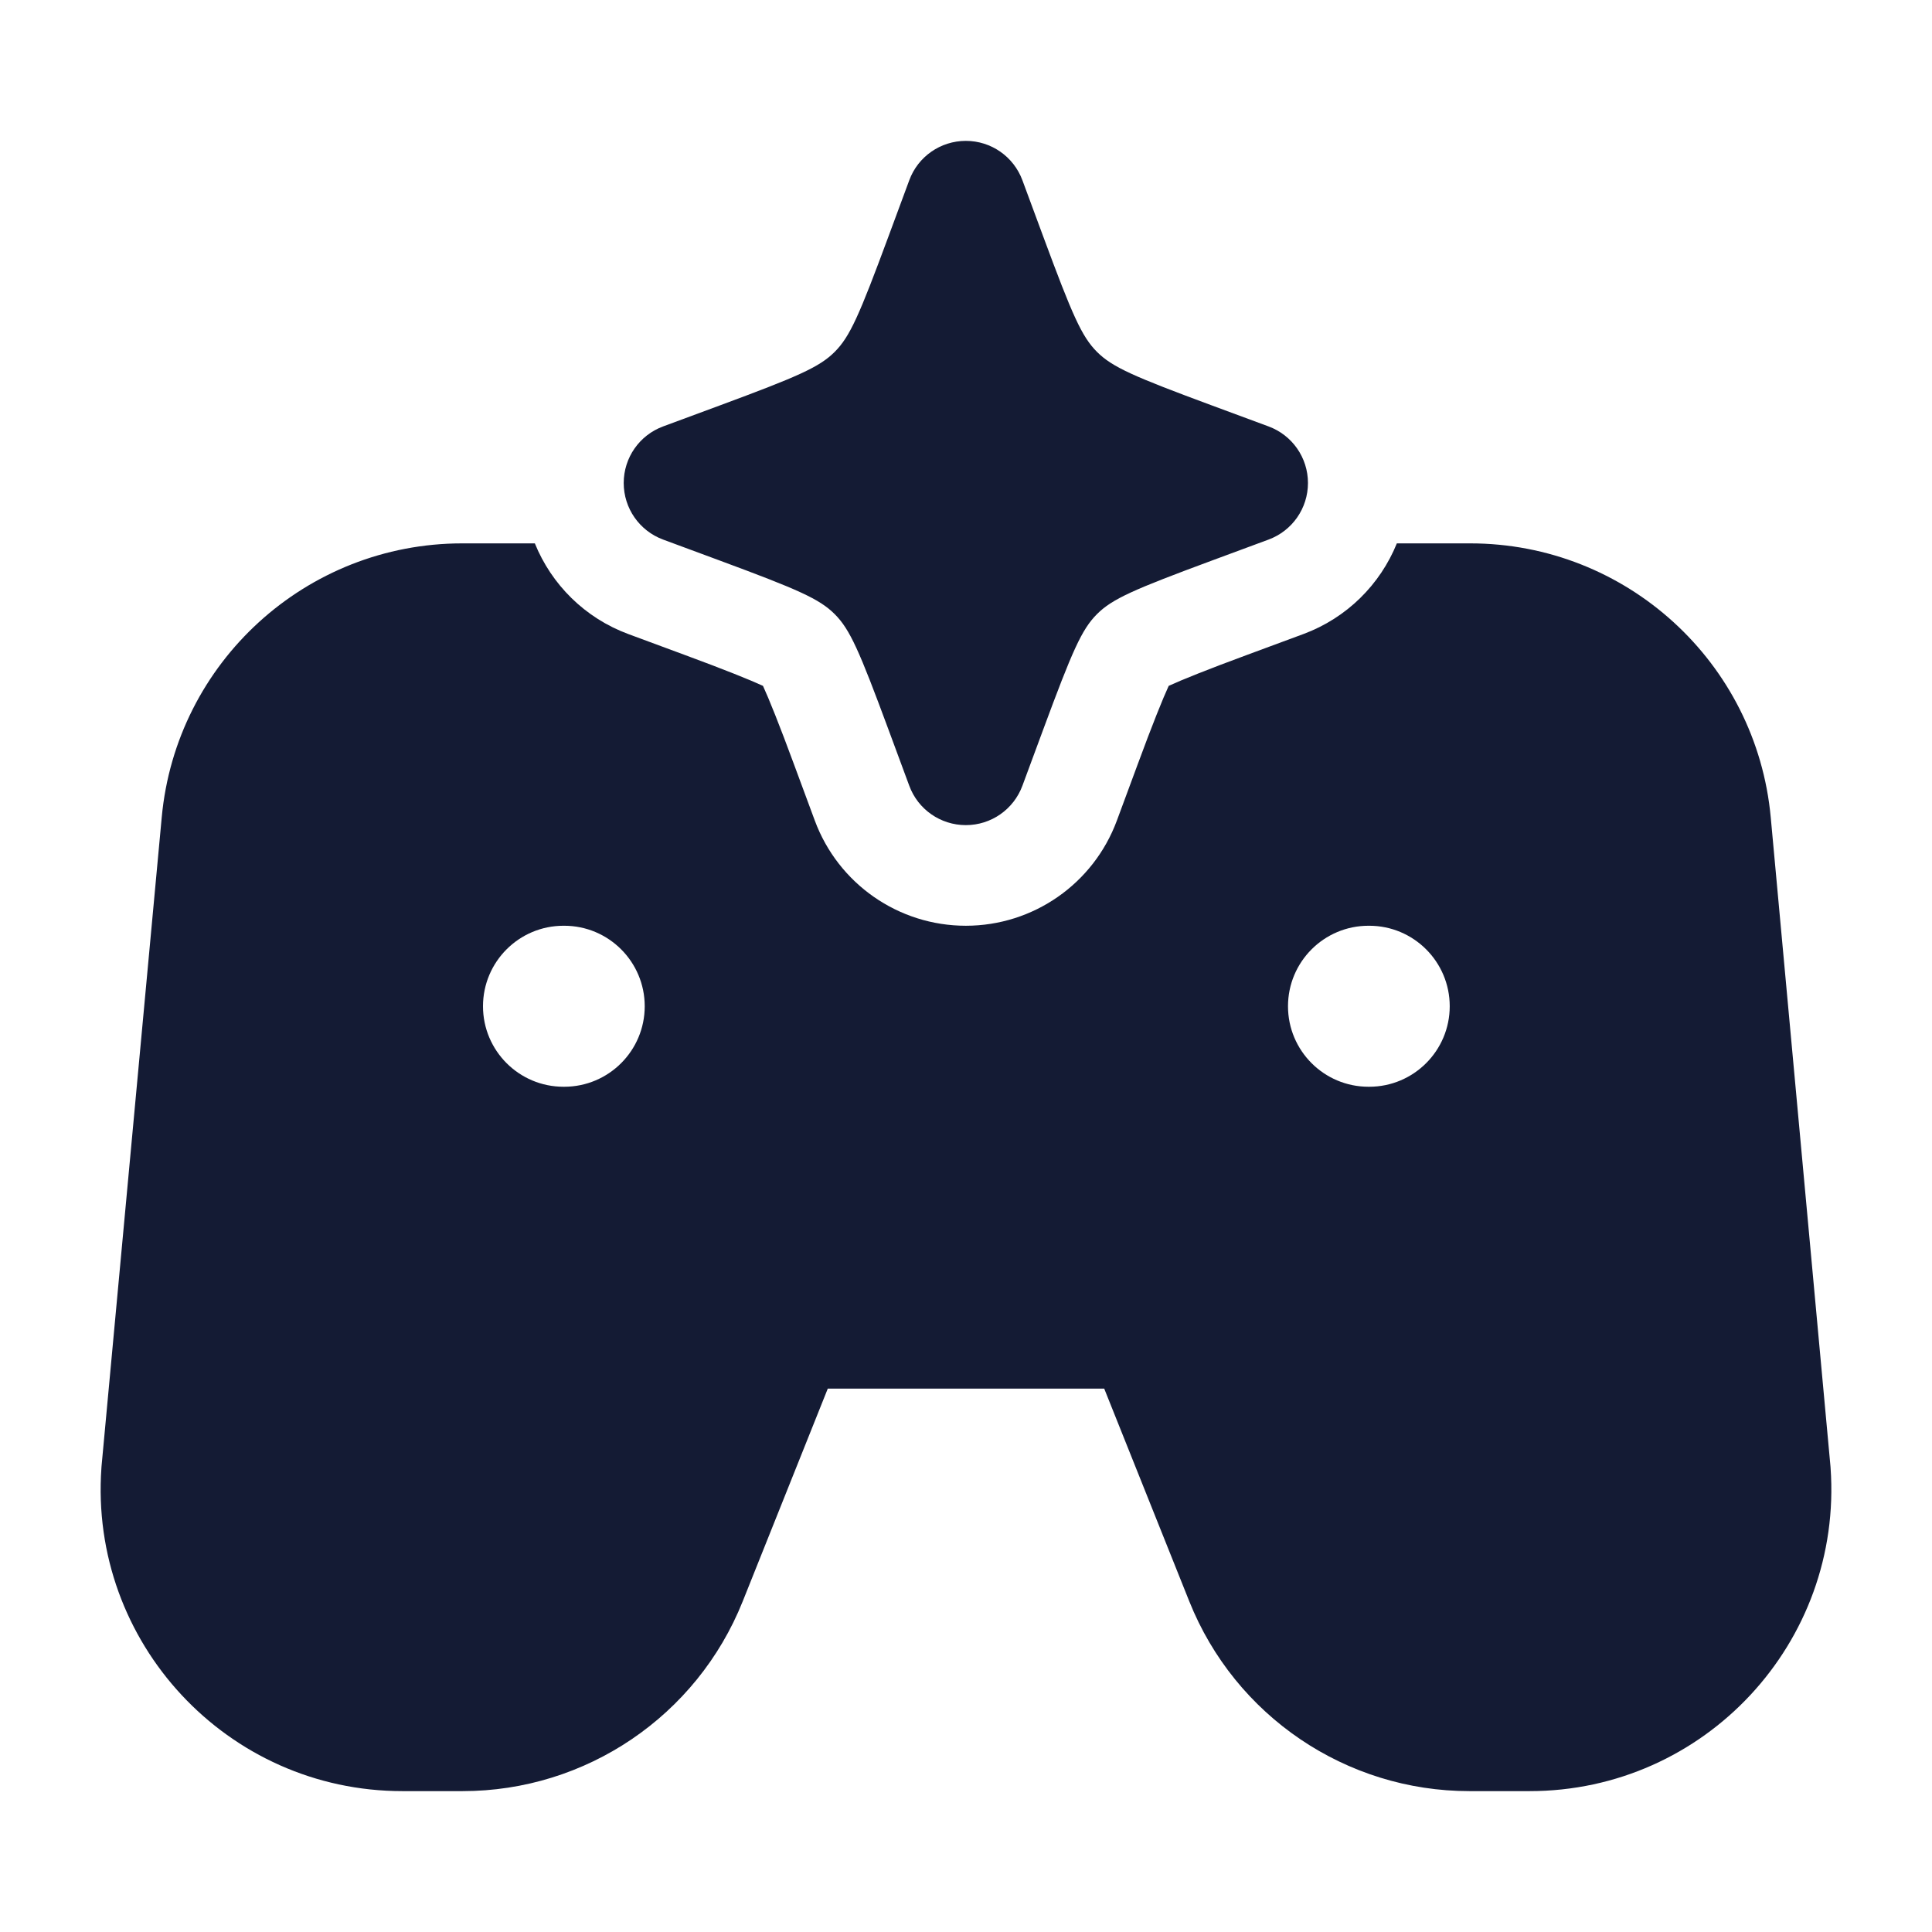 <svg width="24" height="24" viewBox="0 0 24 24" fill="none" xmlns="http://www.w3.org/2000/svg">
<path fill-rule="evenodd" clip-rule="evenodd" d="M12.701 2.24C12.592 1.945 12.312 1.75 11.998 1.75C11.684 1.75 11.403 1.945 11.295 2.24L11.037 2.937C10.675 3.915 10.559 4.181 10.369 4.371C10.179 4.561 9.913 4.677 8.935 5.039L8.238 5.297C7.943 5.406 7.748 5.686 7.748 6C7.748 6.314 7.943 6.594 8.238 6.703L8.935 6.961C9.913 7.323 10.179 7.439 10.369 7.629C10.559 7.819 10.675 8.085 11.037 9.063L11.295 9.76C11.403 10.055 11.684 10.25 11.998 10.25C12.312 10.25 12.592 10.055 12.701 9.76L12.959 9.063C13.321 8.085 13.437 7.819 13.627 7.629C13.817 7.439 14.083 7.323 15.061 6.961L15.758 6.703C16.053 6.594 16.248 6.314 16.248 6C16.248 5.686 16.053 5.406 15.758 5.297L15.061 5.039C14.083 4.677 13.817 4.561 13.627 4.371C13.437 4.181 13.321 3.915 12.959 2.937L12.701 2.24ZM5.742 6.75H6.644C6.851 7.261 7.265 7.676 7.804 7.876L8.501 8.134C9 8.318 9.317 8.446 9.478 8.52C9.552 8.681 9.68 8.998 9.864 9.497L10.122 10.194C10.413 10.979 11.161 11.5 11.998 11.5C12.835 11.5 13.583 10.979 13.874 10.194L14.132 9.497C14.316 8.998 14.444 8.681 14.518 8.52C14.679 8.446 14.996 8.318 15.495 8.134L16.192 7.876C16.731 7.676 17.145 7.261 17.352 6.75H18.263C20.201 6.75 21.82 8.227 21.997 10.156L22.739 18.218L22.74 18.233C22.895 20.403 21.177 22.25 19.001 22.25H18.254C16.721 22.25 15.343 21.316 14.774 19.893L13.717 17.25H10.283L9.226 19.893C8.657 21.316 7.279 22.25 5.746 22.25H4.999C2.823 22.25 1.105 20.403 1.26 18.233L1.261 18.217L2.009 10.154C2.187 8.225 3.806 6.75 5.742 6.75ZM17 11.5C16.448 11.5 16 11.948 16 12.5C16 13.052 16.448 13.5 17 13.5H17.009C17.561 13.5 18.009 13.052 18.009 12.5C18.009 11.948 17.561 11.5 17.009 11.5H17ZM6 12.5C6 11.948 6.448 11.5 7 11.5H7.009C7.561 11.5 8.009 11.948 8.009 12.5C8.009 13.052 7.561 13.5 7.009 13.5H7C6.448 13.5 6 13.052 6 12.5Z" fill="#141B34"/>
</svg>
